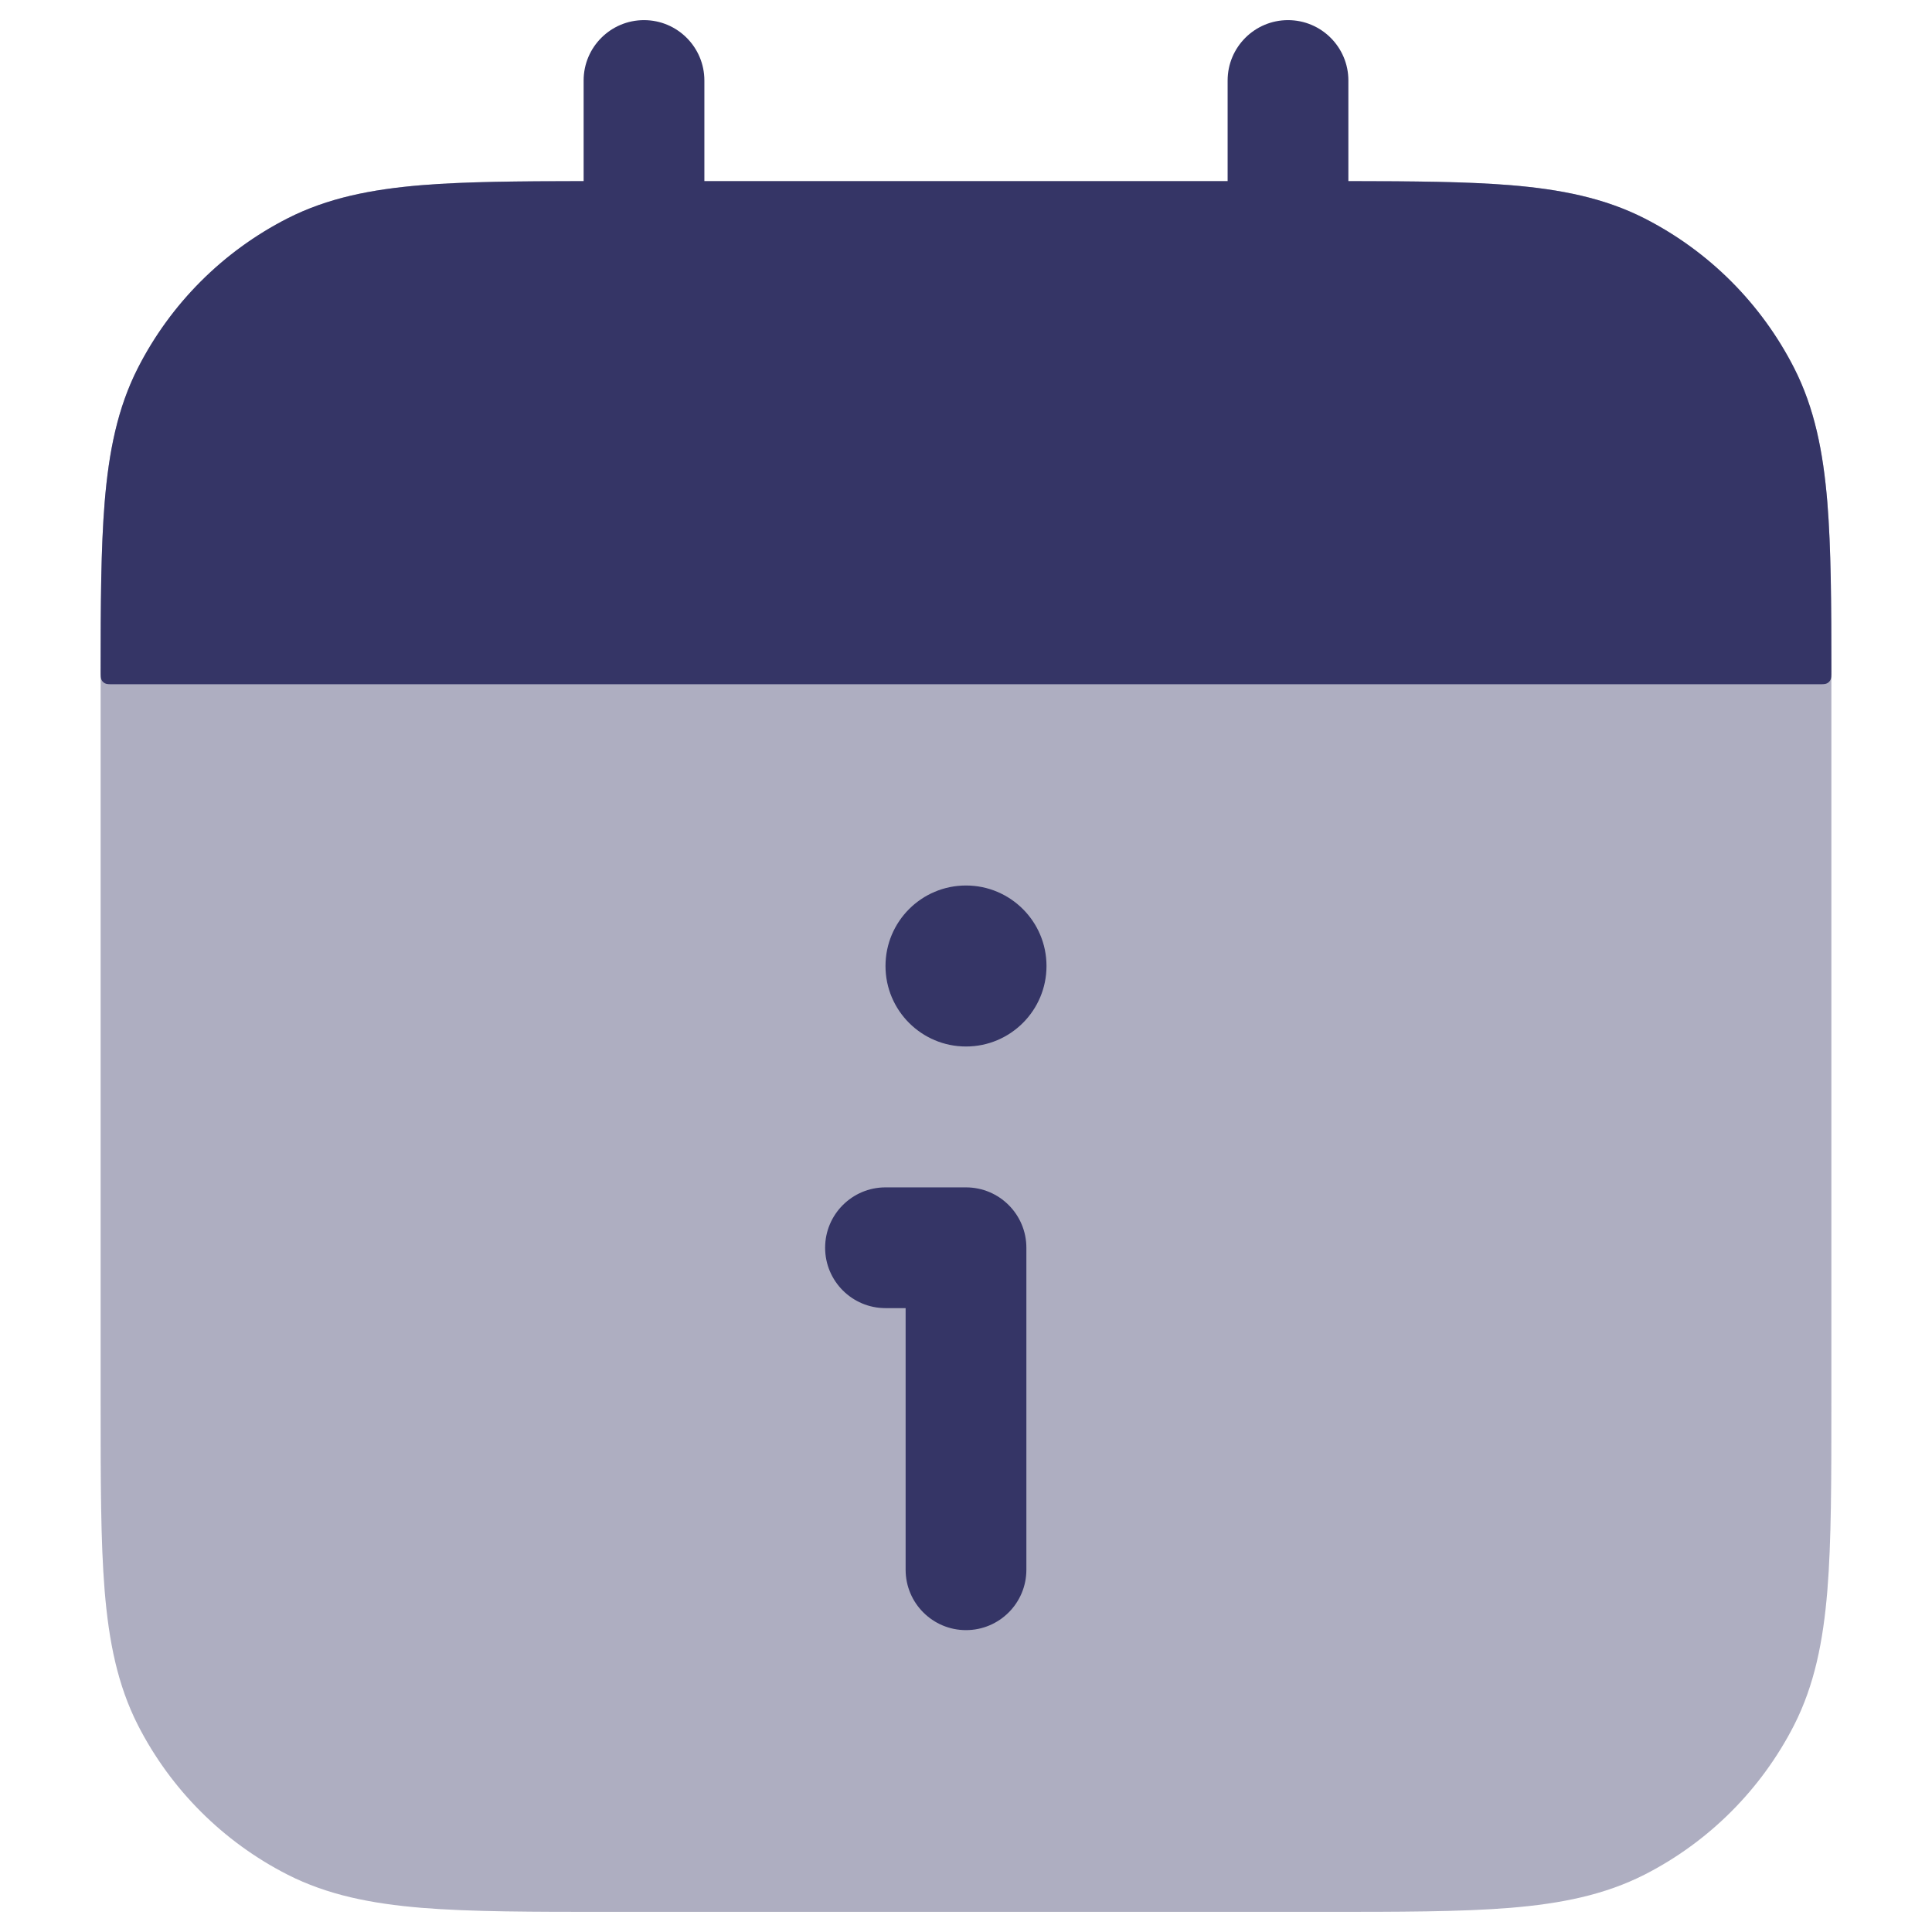 <svg width="24" height="24" viewBox="0 0 24 24" fill="none" xmlns="http://www.w3.org/2000/svg">
<path opacity="0.4" d="M16.433 2.25H7.567C6.615 2.25 5.854 2.25 5.24 2.3C4.61 2.352 4.068 2.46 3.571 2.713C2.771 3.121 2.121 3.771 1.713 4.571C1.46 5.068 1.352 5.61 1.3 6.24C1.25 6.854 1.25 7.615 1.25 8.567V17.433C1.25 18.385 1.25 19.146 1.3 19.76C1.352 20.39 1.46 20.932 1.713 21.43C2.121 22.229 2.771 22.879 3.571 23.287C4.068 23.54 4.61 23.648 5.24 23.7C5.854 23.75 6.615 23.75 7.567 23.75H16.433C17.385 23.75 18.146 23.75 18.76 23.7C19.39 23.648 19.932 23.54 20.43 23.287C21.229 22.879 21.879 22.229 22.287 21.43C22.54 20.932 22.648 20.39 22.7 19.76C22.75 19.146 22.75 18.385 22.75 17.433V8.567C22.75 7.615 22.75 6.854 22.7 6.24C22.648 5.61 22.54 5.068 22.287 4.571C21.879 3.771 21.229 3.121 20.43 2.713C19.932 2.46 19.39 2.352 18.76 2.3C18.146 2.25 17.385 2.25 16.433 2.25Z" fill="#353566"/>
<path d="M8 0.25C8.414 0.25 8.75 0.586 8.75 1V2.25H15.25V1C15.25 0.586 15.586 0.25 16 0.25C16.414 0.25 16.75 0.586 16.75 1V2.25C17.556 2.251 18.215 2.256 18.76 2.3C19.39 2.352 19.932 2.46 20.429 2.713C21.229 3.121 21.879 3.771 22.287 4.571C22.54 5.068 22.648 5.61 22.7 6.24C22.746 6.805 22.75 7.493 22.75 8.34C22.75 8.396 22.75 8.424 22.739 8.445C22.73 8.464 22.714 8.48 22.695 8.489C22.674 8.5 22.646 8.5 22.59 8.5H1.41C1.354 8.5 1.326 8.5 1.305 8.489C1.286 8.48 1.27 8.464 1.261 8.445C1.25 8.424 1.25 8.396 1.25 8.34C1.25 7.493 1.254 6.805 1.3 6.24C1.352 5.61 1.46 5.068 1.713 4.571C2.121 3.771 2.771 3.121 3.571 2.713C4.068 2.46 4.61 2.352 5.24 2.3C5.785 2.256 6.444 2.251 7.25 2.25V1C7.25 0.586 7.586 0.25 8 0.25Z" fill="#353566"/>
<path d="M10.25 15.5C10.25 15.086 10.586 14.75 11 14.75H12C12.414 14.75 12.75 15.086 12.75 15.5L12.75 19.5C12.75 19.914 12.414 20.25 12 20.25C11.586 20.25 11.25 19.914 11.25 19.5V16.25H11C10.586 16.25 10.25 15.914 10.25 15.5Z" fill="#353566"/>
<path d="M12 11C11.448 11 11 11.448 11 12C11 12.552 11.448 13 12 13C12.552 13 13 12.552 13 12C13 11.448 12.552 11 12 11Z" fill="#353566"/>
</svg>
